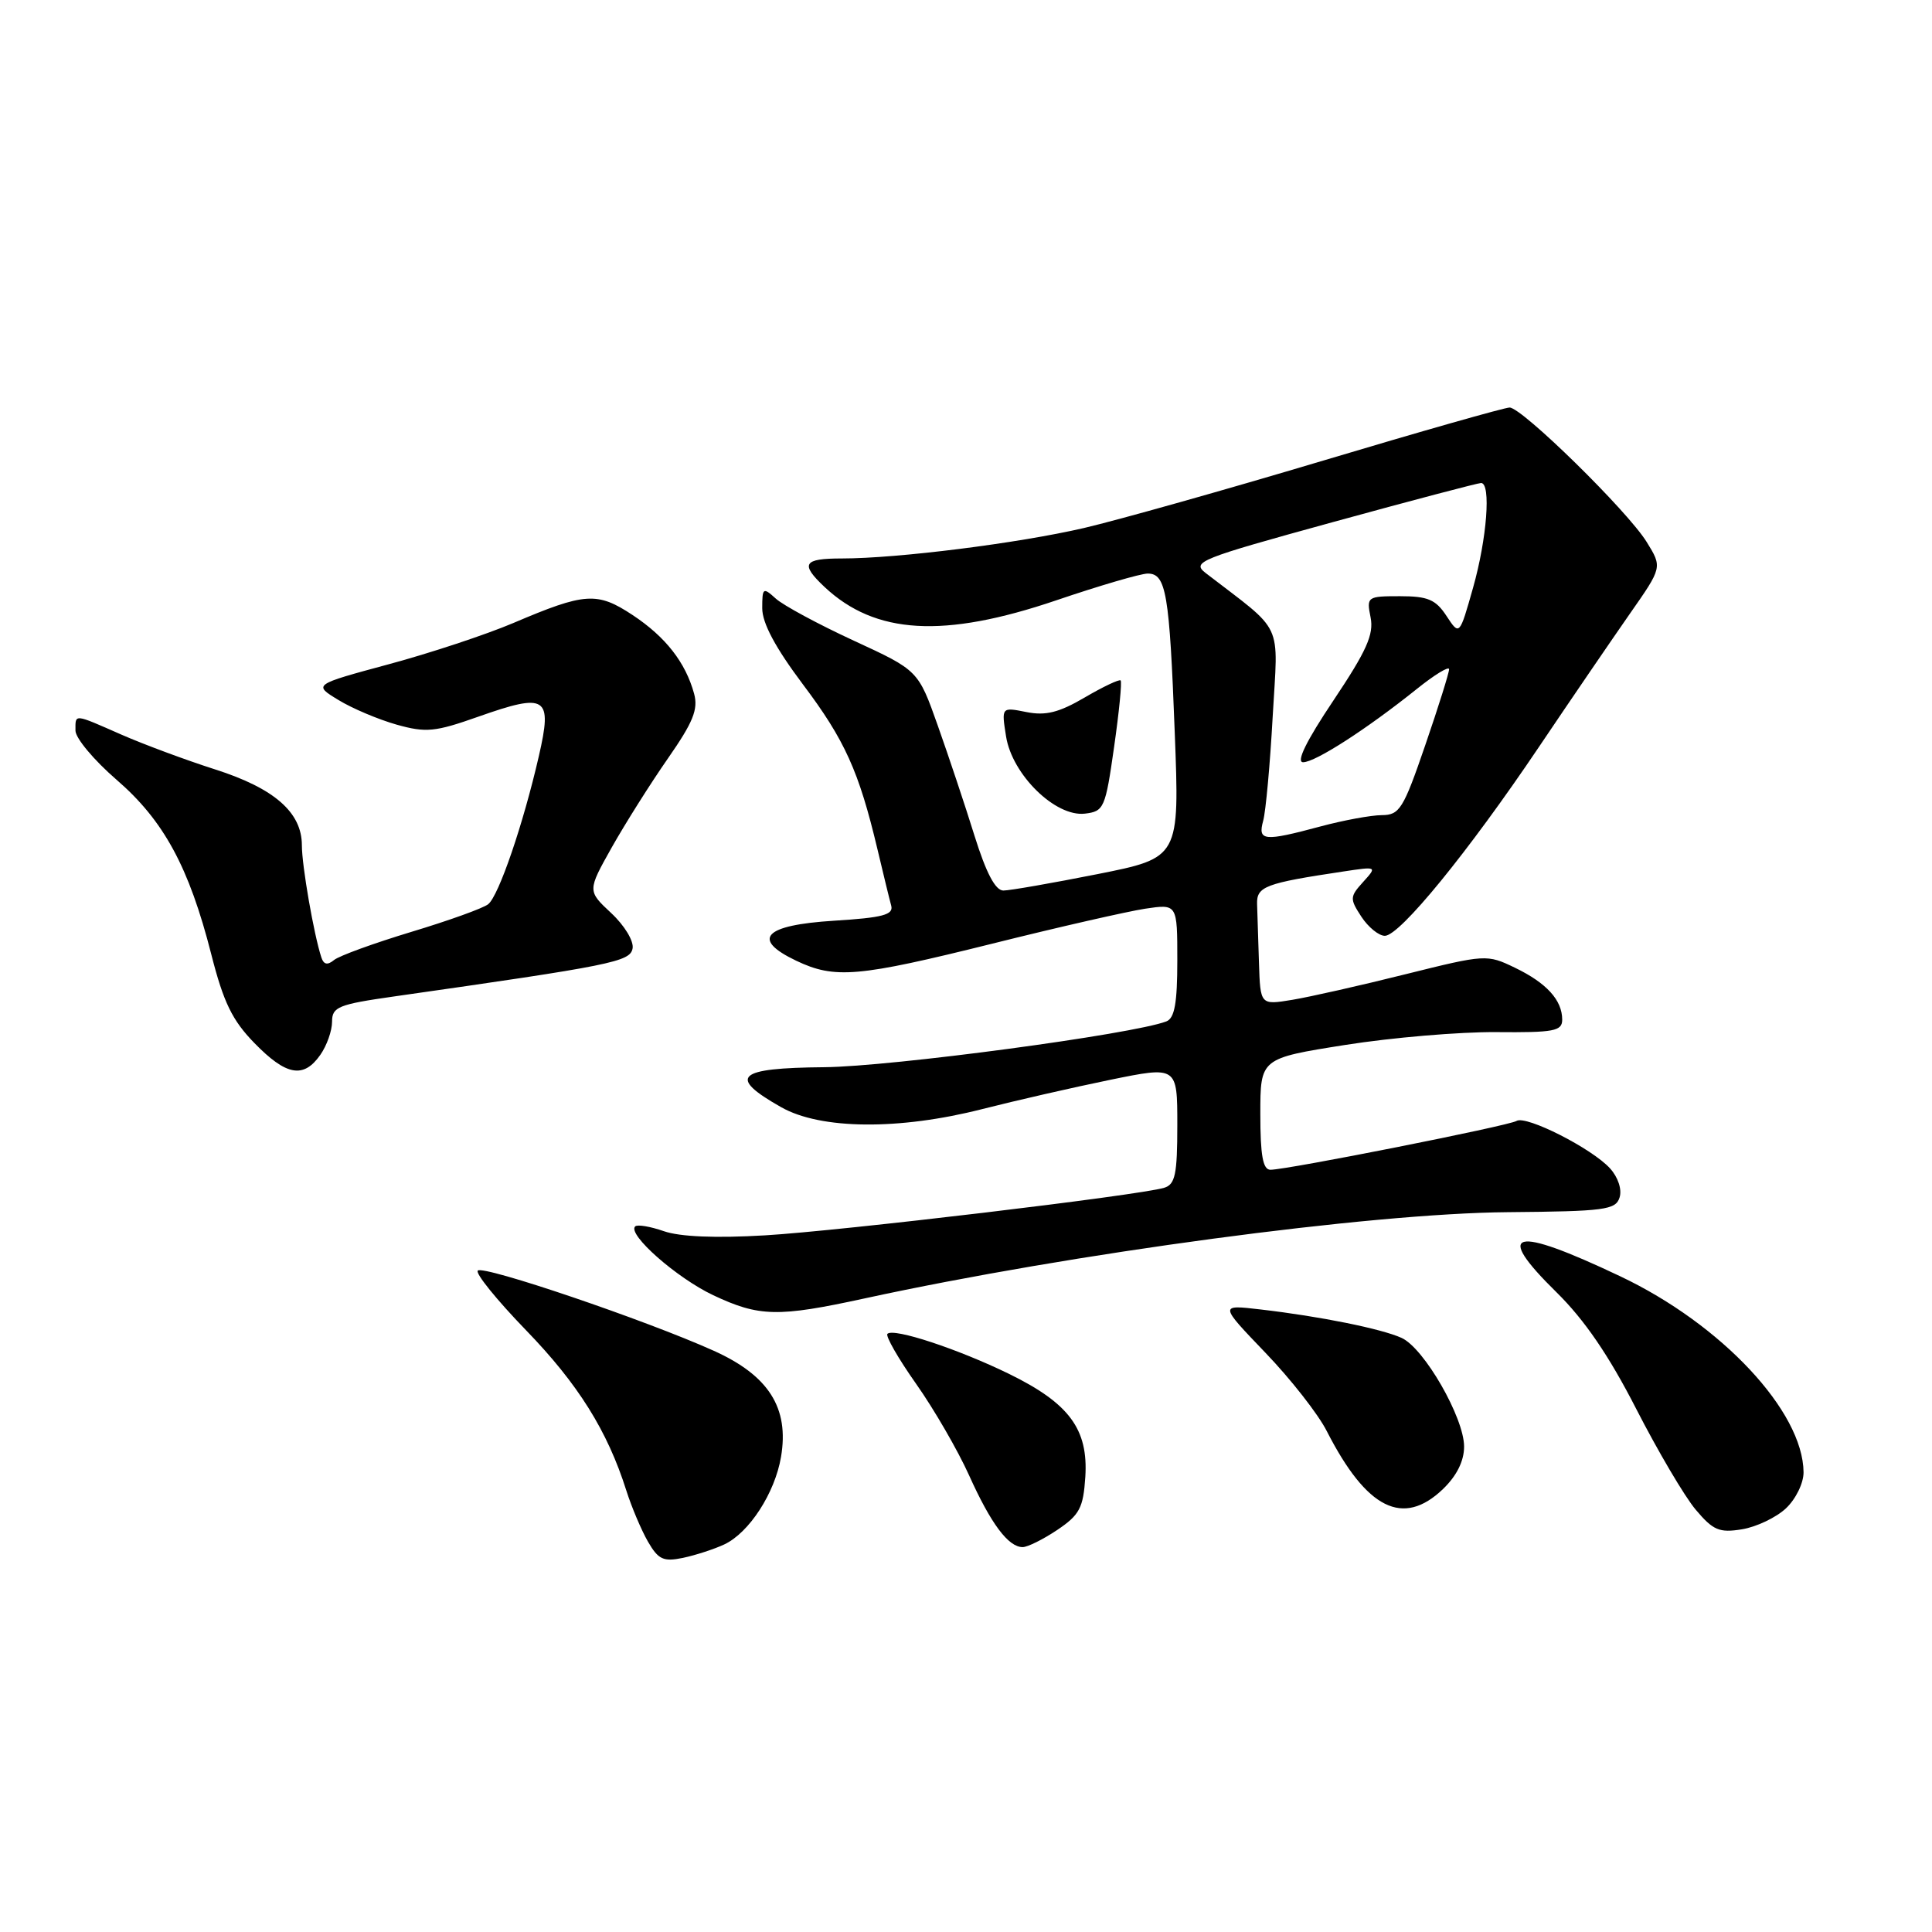 <?xml version="1.0" encoding="UTF-8" standalone="no"?>
<!DOCTYPE svg PUBLIC "-//W3C//DTD SVG 1.1//EN" "http://www.w3.org/Graphics/SVG/1.1/DTD/svg11.dtd" >
<svg xmlns="http://www.w3.org/2000/svg" xmlns:xlink="http://www.w3.org/1999/xlink" version="1.1" viewBox="0 0 256 256">
 <g >
 <path fill="currentColor"
d=" M 95.96 204.65 C 99.26 203.11 102.68 197.84 103.49 193.04 C 104.59 186.56 101.86 182.26 94.57 178.98 C 85.58 174.93 64.05 167.62 63.31 168.36 C 62.95 168.71 65.83 172.26 69.69 176.25 C 76.60 183.38 80.49 189.60 82.99 197.50 C 83.69 199.70 84.98 202.75 85.86 204.28 C 87.23 206.65 87.91 206.96 90.48 206.43 C 92.14 206.08 94.61 205.28 95.96 204.65 Z  M 140.10 202.72 C 143.05 200.73 143.54 199.81 143.81 195.70 C 144.21 189.37 141.68 185.95 133.71 182.05 C 126.93 178.74 118.41 175.93 117.59 176.74 C 117.31 177.02 119.02 180.01 121.40 183.38 C 123.77 186.74 126.92 192.19 128.40 195.47 C 131.30 201.91 133.61 205.00 135.51 205.00 C 136.17 205.00 138.23 203.97 140.10 202.72 Z  M 236.64 199.87 C 237.96 198.63 238.99 196.51 238.98 195.08 C 238.91 187.01 228.13 175.49 214.70 169.12 C 200.43 162.35 197.85 162.99 206.25 171.24 C 209.96 174.89 213.19 179.62 216.81 186.69 C 219.68 192.29 223.22 198.30 224.69 200.04 C 227.00 202.78 227.81 203.13 230.82 202.64 C 232.73 202.33 235.35 201.08 236.64 199.87 Z  M 191.20 197.31 C 193.02 195.56 194.00 193.60 194.00 191.68 C 194.00 187.86 188.71 178.64 185.72 177.28 C 183.05 176.07 174.96 174.43 167.03 173.51 C 161.56 172.87 161.56 172.87 167.64 179.21 C 170.99 182.69 174.67 187.38 175.81 189.64 C 181.09 199.97 185.91 202.38 191.20 197.31 Z  M 114.55 172.05 C 142.12 166.06 181.53 160.77 199.76 160.62 C 212.62 160.51 214.08 160.32 214.60 158.68 C 214.94 157.62 214.41 156.00 213.34 154.82 C 210.96 152.19 202.22 147.75 200.95 148.53 C 199.90 149.18 170.55 155.00 168.34 155.00 C 167.34 155.00 167.00 153.11 167.00 147.62 C 167.00 140.24 167.00 140.24 178.25 138.46 C 184.44 137.48 193.44 136.72 198.25 136.76 C 205.91 136.83 207.00 136.63 207.00 135.11 C 207.00 132.52 204.93 130.25 200.74 128.23 C 197.03 126.44 196.84 126.45 186.24 129.09 C 180.33 130.57 173.59 132.09 171.25 132.48 C 167.00 133.18 167.00 133.18 166.82 127.59 C 166.72 124.51 166.61 121.01 166.57 119.79 C 166.50 117.46 167.65 117.03 177.98 115.48 C 182.49 114.80 182.49 114.80 180.61 116.88 C 178.85 118.82 178.84 119.10 180.39 121.47 C 181.30 122.86 182.70 124.00 183.50 124.00 C 185.48 124.00 194.54 112.90 203.90 99.00 C 208.16 92.67 213.59 84.73 215.96 81.33 C 220.27 75.17 220.27 75.17 218.19 71.81 C 215.66 67.71 201.67 54.00 200.03 54.00 C 199.38 54.00 188.26 57.16 175.33 61.03 C 162.39 64.90 148.14 68.91 143.65 69.96 C 134.90 71.99 118.93 74.00 111.54 74.00 C 106.43 74.00 106.00 74.71 109.26 77.78 C 115.98 84.08 125.04 84.61 139.95 79.55 C 145.69 77.60 151.15 76.00 152.08 76.00 C 154.52 76.00 154.96 78.59 155.66 97.08 C 156.30 113.66 156.30 113.66 145.40 115.83 C 139.40 117.02 133.80 118.00 132.95 118.00 C 131.89 118.00 130.67 115.67 129.13 110.75 C 127.89 106.76 125.70 100.20 124.27 96.17 C 121.67 88.83 121.67 88.83 113.13 84.89 C 108.43 82.72 103.78 80.21 102.80 79.32 C 101.11 77.79 101.00 77.86 101.00 80.60 C 101.00 82.57 102.75 85.83 106.38 90.67 C 111.94 98.05 113.81 102.19 116.26 112.50 C 117.04 115.80 117.86 119.17 118.09 120.00 C 118.42 121.21 116.98 121.60 110.51 122.00 C 101.22 122.58 99.48 124.43 105.50 127.30 C 110.62 129.74 113.68 129.47 131.52 125.03 C 140.29 122.84 149.38 120.77 151.73 120.41 C 156.00 119.77 156.00 119.77 156.00 127.28 C 156.00 132.91 155.64 134.92 154.55 135.34 C 150.10 137.05 118.11 141.33 109.22 141.41 C 97.59 141.51 96.36 142.66 103.51 146.71 C 108.75 149.68 119.13 149.77 130.15 146.96 C 134.54 145.84 142.15 144.10 147.07 143.09 C 156.00 141.26 156.00 141.26 156.00 149.06 C 156.00 155.63 155.72 156.95 154.25 157.39 C 150.88 158.40 111.40 163.10 101.38 163.69 C 94.83 164.08 90.10 163.88 87.97 163.14 C 86.16 162.51 84.44 162.22 84.16 162.51 C 83.11 163.56 89.66 169.33 94.50 171.62 C 100.59 174.49 103.07 174.55 114.55 172.05 Z  M 42.44 139.78 C 43.30 138.56 44.00 136.58 44.00 135.38 C 44.00 133.42 44.81 133.09 52.25 132.03 C 81.15 127.91 83.48 127.44 83.82 125.68 C 84.01 124.71 82.76 122.64 80.99 120.99 C 77.83 118.04 77.83 118.04 81.07 112.27 C 82.86 109.10 86.20 103.80 88.50 100.50 C 91.85 95.69 92.54 93.99 91.97 91.91 C 90.83 87.76 88.19 84.39 83.83 81.50 C 79.12 78.39 77.53 78.50 68.00 82.56 C 64.42 84.08 57.00 86.54 51.50 88.02 C 41.50 90.72 41.50 90.72 44.84 92.75 C 46.68 93.88 50.16 95.34 52.56 96.02 C 56.45 97.11 57.65 96.99 63.36 94.97 C 72.43 91.77 73.22 92.28 71.40 100.19 C 69.33 109.21 66.09 118.69 64.69 119.81 C 64.04 120.34 59.45 121.99 54.50 123.48 C 49.55 124.98 44.94 126.65 44.26 127.21 C 43.40 127.92 42.89 127.82 42.58 126.86 C 41.58 123.80 40.00 114.71 40.00 112.01 C 40.00 107.65 36.36 104.46 28.50 101.95 C 24.65 100.72 19.08 98.65 16.13 97.36 C 9.69 94.53 10.00 94.56 10.00 96.81 C 10.00 97.80 12.44 100.72 15.42 103.30 C 21.70 108.72 25.05 114.89 28.00 126.47 C 29.62 132.83 30.78 135.21 33.72 138.22 C 37.93 142.54 40.22 142.95 42.44 139.78 Z  M 147.62 99.00 C 148.29 94.33 148.68 90.35 148.49 90.16 C 148.31 89.98 146.17 90.99 143.73 92.42 C 140.31 94.42 138.56 94.86 136.00 94.35 C 132.69 93.69 132.69 93.69 133.31 97.59 C 134.12 102.66 139.85 108.27 143.76 107.81 C 146.28 107.51 146.47 107.09 147.62 99.00 Z  M 167.38 108.75 C 167.72 107.51 168.29 101.28 168.64 94.91 C 169.36 82.09 170.26 84.02 159.77 75.94 C 157.86 74.46 158.86 74.06 176.62 69.18 C 187.00 66.33 195.84 64.00 196.25 64.00 C 197.59 64.00 197.03 71.36 195.19 77.87 C 193.39 84.24 193.39 84.24 191.67 81.62 C 190.24 79.44 189.20 79.00 185.50 79.00 C 181.16 79.00 181.06 79.07 181.61 81.81 C 182.06 84.06 181.09 86.23 176.69 92.81 C 173.09 98.18 171.71 101.00 172.67 101.00 C 174.29 101.00 181.14 96.58 187.75 91.28 C 190.09 89.40 192.01 88.23 192.01 88.68 C 192.02 89.13 190.60 93.66 188.85 98.75 C 185.95 107.21 185.45 108.00 183.09 108.01 C 181.66 108.02 178.03 108.69 175.00 109.50 C 167.44 111.53 166.64 111.45 167.38 108.75 Z "/>
</g>
</svg>